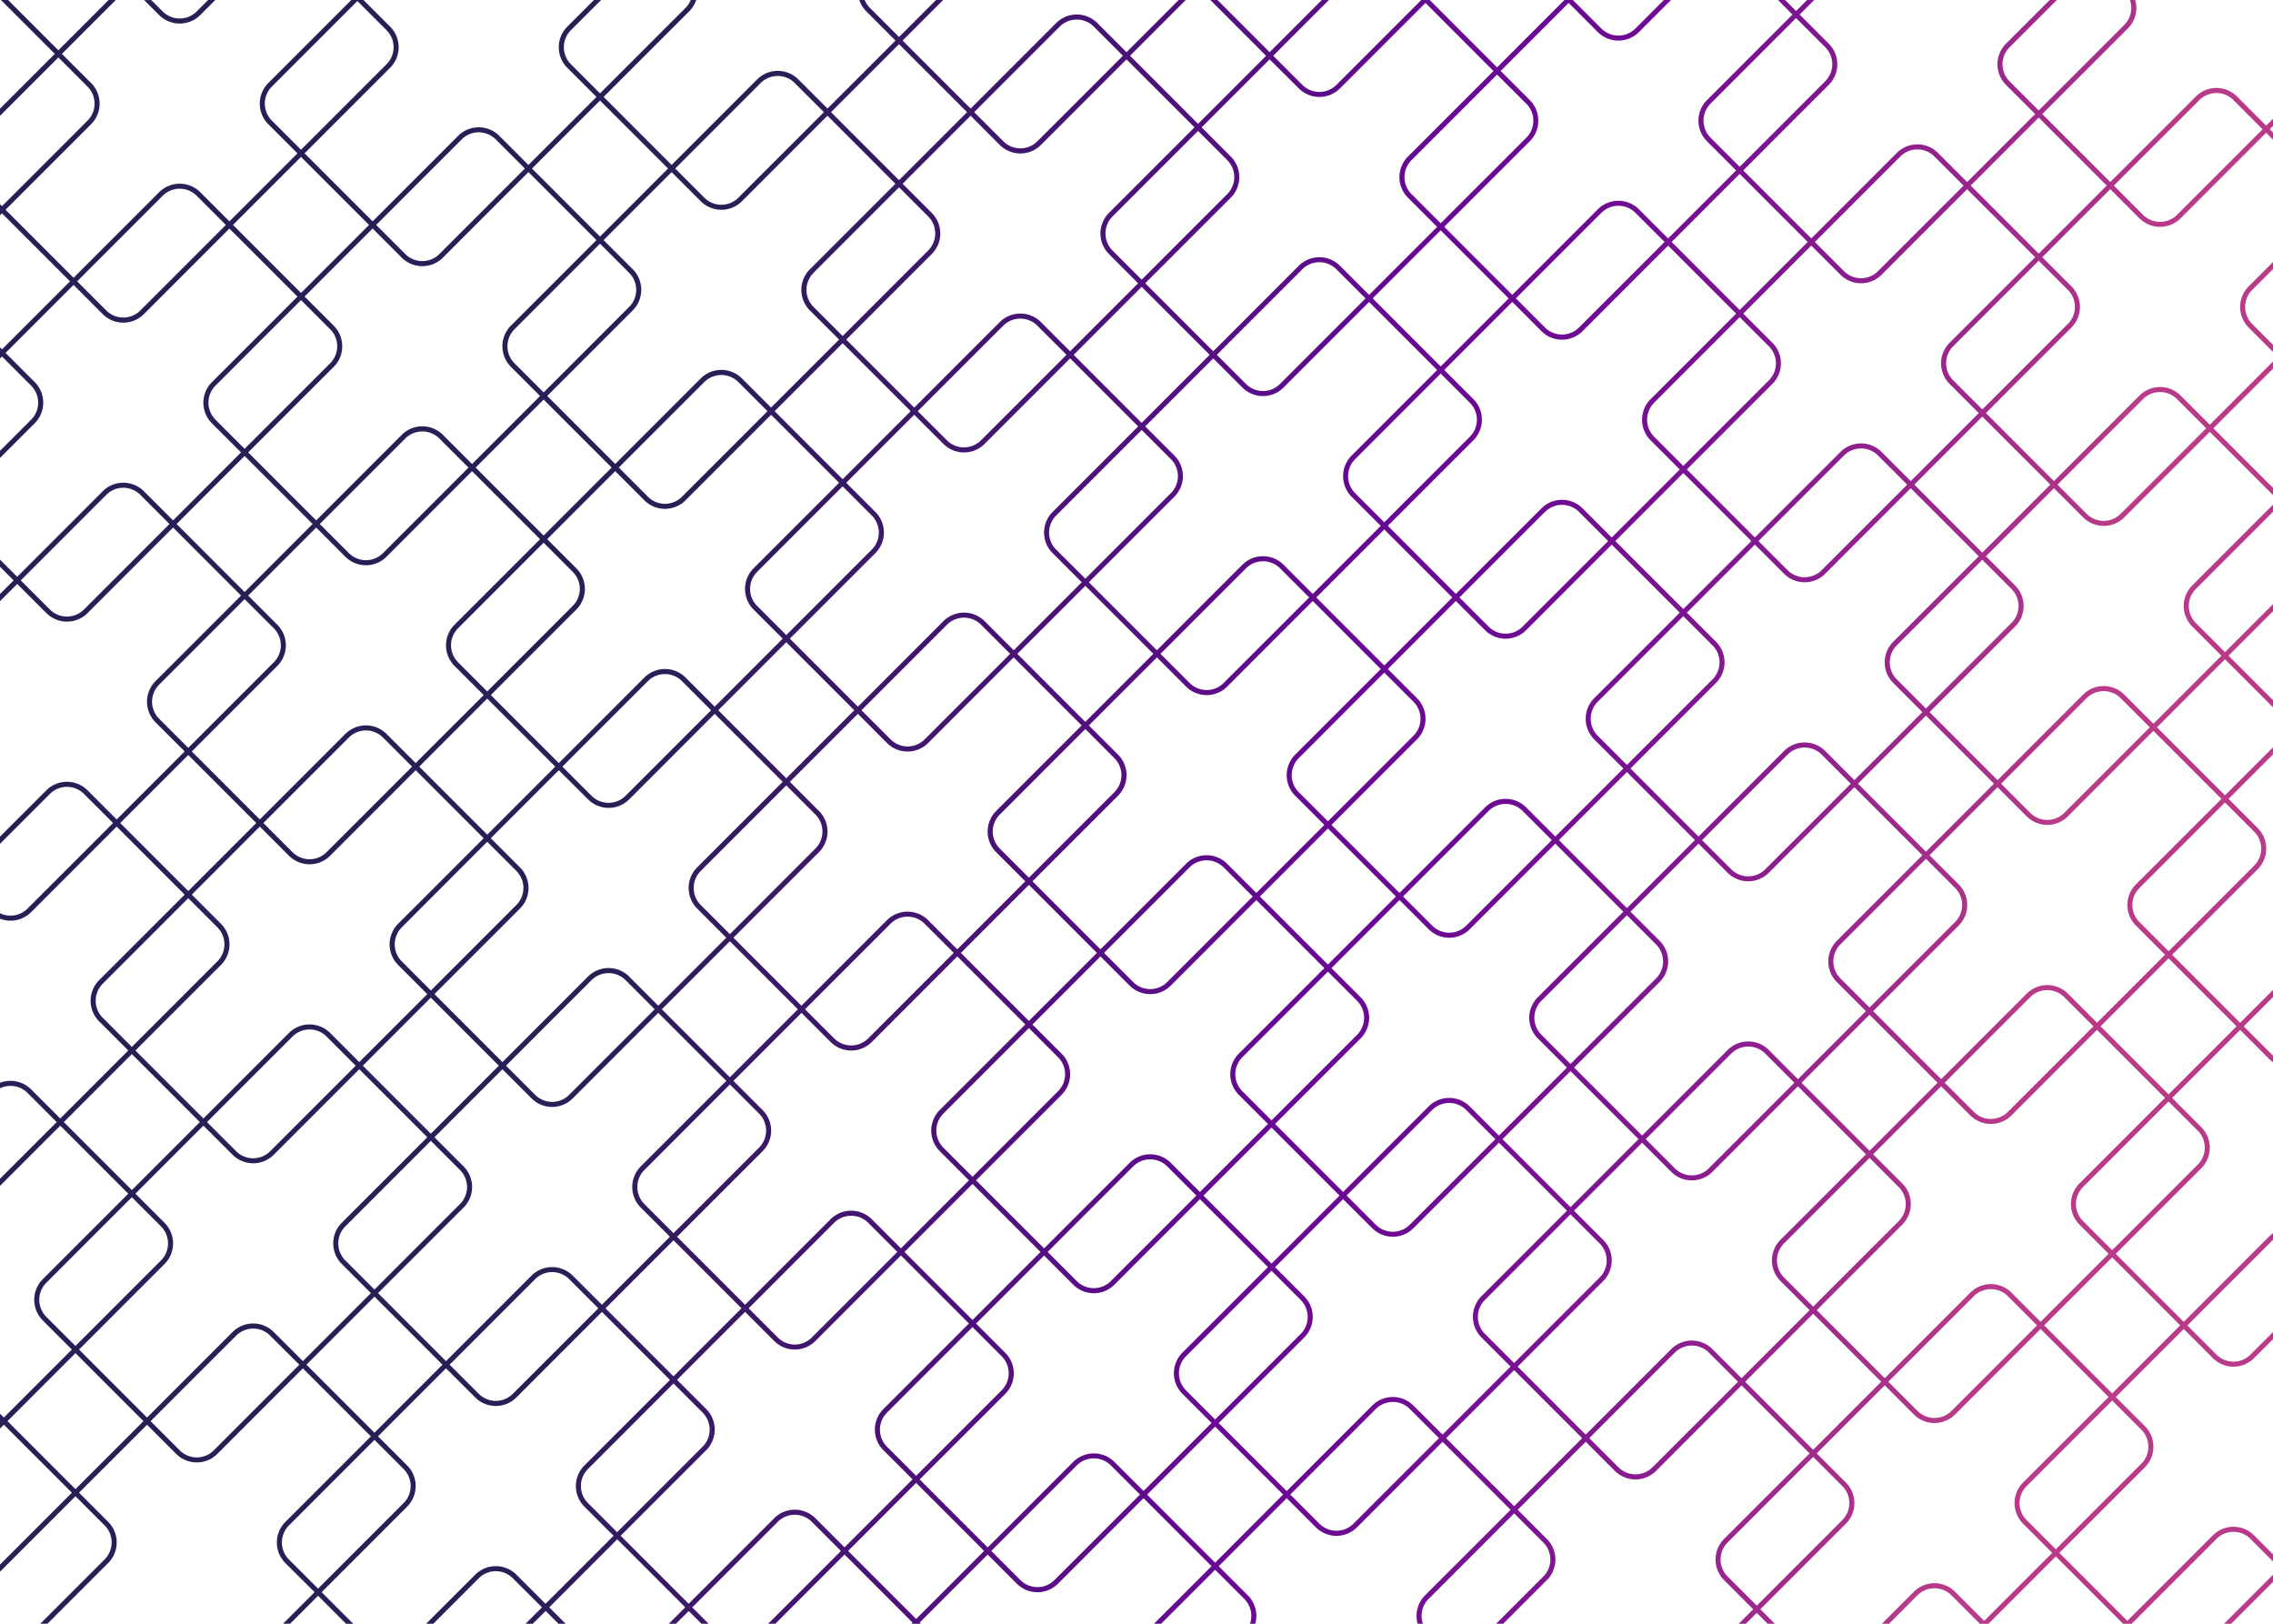 <svg xmlns="http://www.w3.org/2000/svg" xmlns:xlink="http://www.w3.org/1999/xlink" viewBox="0 0 1799 1285"><defs><style>.cls-1{fill:url(#linear-gradient);}</style><linearGradient id="linear-gradient" x1="-83.18" y1="476.02" x2="1875.32" y2="821.36" gradientUnits="userSpaceOnUse"><stop offset="0.3" stop-color="#281f56"/><stop offset="0.58" stop-color="#690894"/><stop offset="0.64" stop-color="#6e0b93"/><stop offset="0.7" stop-color="#7b1491"/><stop offset="0.77" stop-color="#92228e"/><stop offset="0.85" stop-color="#b13689"/><stop offset="0.86" stop-color="#b83a88"/></linearGradient></defs><title>Login_Pattern_XL</title><g id="Layer_5" data-name="Layer 5"><path class="cls-1" d="M1782.53,229.45a19.07,19.07,0,0,0,0,26.92l17,17V279l-19.79-19.79a23.06,23.06,0,0,1,0-32.58l19.79-19.8v5.66Zm17,1016.25-39.3,39.3h5.65l33.65-33.65ZM142.23,18.62a23,23,0,0,0,16.29-6.74L170.4,0h-5.66l-9.05,9.05a19.06,19.06,0,0,1-26.92,0l-9.05-9h-5.66l11.88,11.88A23,23,0,0,0,142.23,18.62ZM59.73,1184.13-.5,1244.36v-5.66l57.4-57.4L3.07,1127.48l-3.57,3.57v-5.66l.74-.74-.74-.74v-5.66l3.57,3.57L56.9,1068l-23.07-23.07a23.07,23.07,0,0,1,0-32.59l67.7-67.69L47.7,890.82-.5,939v-5.66L44.87,888,21.8,864.92a19.06,19.06,0,0,0-22.3-3.4v-4.4a23.07,23.07,0,0,1,25.13,5L47.7,885.16l53.83-53.82L78.46,808.27a23.08,23.08,0,0,1,0-32.59L146.16,708,92.33,654.16l-67.7,67.7a23.08,23.08,0,0,1-25.13,5v-4.4A19.06,19.06,0,0,0,21.8,719l67.7-67.7L66.43,628.26a19.06,19.06,0,0,0-26.92,0l-40,40v-5.66l37.18-37.18a23.07,23.07,0,0,1,32.58,0L92.33,648.5l53.83-53.82-23.07-23.07a23.07,23.07,0,0,1,0-32.59l67.7-67.69L137,417.5l-67.7,67.7a23.06,23.06,0,0,1-32.58,0L13.61,462.13-.5,476.24v-5.66L10.78,459.3-.5,448v-5.66l14.11,14.11,67.7-67.7a23.07,23.07,0,0,1,32.58,0L137,411.84,190.79,358,167.72,335a23.06,23.06,0,0,1,0-32.58l67.7-67.7-53.83-53.83-67.7,67.7a23.06,23.06,0,0,1-32.58,0L58.24,225.47,4.41,279.29l23.07,23.08a23.06,23.06,0,0,1,0,32.58l-28,28v-5.66l25.15-25.15a19.06,19.06,0,0,0,0-26.93L1.58,282.12-.5,284.21v-9.83l2.08,2.09,53.83-53.83L1.58,168.81-.5,170.9v-9.83l2.08,2.09,67.7-67.7a19.05,19.05,0,0,0,0-26.93L46.21,45.46-.5,92.18V86.52L43.39,42.63.75,0H6.41l39.8,39.81L86,0h5.66L49,42.63,72.11,65.7a23.08,23.08,0,0,1,0,32.59L4.41,166l53.83,53.82,67.7-67.7a23.07,23.07,0,0,1,32.58,0l23.07,23.07,53.83-53.82L212.35,98.29a23.06,23.06,0,0,1,0-32.59L278.05,0h9.64l21.08,21.08a23.06,23.06,0,0,1,0,32.58l-67.7,67.7,53.83,53.82,67.7-67.7a23.07,23.07,0,0,1,32.58,0l23.07,23.07,53.83-53.82L449,53.66a23.06,23.06,0,0,1,0-32.58L470.08,0h5.66L451.83,23.9a19.08,19.08,0,0,0,0,26.93L474.9,73.9,542.6,6.2A18.76,18.76,0,0,0,546.73,0H551a23,23,0,0,1-5.55,9l-67.7,67.7,53.83,53.82,67.7-67.7a23.08,23.08,0,0,1,32.58,0l23.07,23.07L708.74,32.1,685.67,9a22.88,22.88,0,0,1-5.56-9h4.24a19.11,19.11,0,0,0,4.14,6.2l23.07,23.07L740.83,0h5.66l-32.1,32.1,53.83,53.82,67.7-67.7a23.07,23.07,0,0,1,32.58,0l23.07,23.07L932.86,0h5.66L894.4,44.12,948.22,98l53.83-53.83L957.93,0h5.65l41.3,41.29L1046.17,0h5.66l-44.12,44.12,23.07,23.07a19.05,19.05,0,0,0,26.92,0L1124.89,0h6.67l53.32,53.32L1238.2,0h6.67l22.57,22.56a19,19,0,0,0,26.92,0L1316.92,0h5.66l-25.39,25.39a23.06,23.06,0,0,1-32.58,0L1241.54,2.32l-53.83,53.83,23.07,23.07a23.06,23.06,0,0,1,0,32.58l-67.7,67.7,53.83,53.83,67.7-67.7a23.06,23.06,0,0,1,32.58,0l23.07,23.07,53.83-53.83L1351,111.8a23.06,23.06,0,0,1,0-32.58l67.69-67.7L1407.2,0h5.65l8.69,8.69L1430.23,0h5.66l-11.52,11.52,23.07,23.07a23.07,23.07,0,0,1,0,32.58l-67.7,67.7,53.83,53.83,67.7-67.7a23.06,23.06,0,0,1,32.58,0l23.07,23.07,53.83-53.83-23.07-23.07a23,23,0,0,1,0-32.58L1622.26,0h5.66L1590.5,37.42a19.06,19.06,0,0,0,0,26.92l23.07,23.07,67.7-67.7A19,19,0,0,0,1685.77,0h4.2a23.23,23.23,0,0,1,.87,6.25,22.85,22.85,0,0,1-6.74,16.29l-67.7,67.7,53.83,53.83,67.7-67.7a23,23,0,0,1,32.58,0l23.07,23.07,5.92-5.93v5.66l-3.09,3.09,3.09,3.1V111l-5.92-5.92-67.7,67.7a23.06,23.06,0,0,1-32.58,0l-23.07-23.07-53.83,53.83,23.07,23.07a23.07,23.07,0,0,1,0,32.58l-67.7,67.7,53.83,53.83,67.7-67.7a23.06,23.06,0,0,1,32.58,0L1749,336.1l50.55-50.55v5.65l-47.72,47.73,47.72,47.72v5.65L1749,341.75l-67.7,67.7a23.06,23.06,0,0,1-32.58,0l-23.07-23.07-53.83,53.83,23.07,23.07a23.07,23.07,0,0,1,0,32.58l-67.7,67.7L1581,617.39l67.7-67.7a23,23,0,0,1,32.58,0l23.07,23.07,53.83-53.83-23.07-23.07a23,23,0,0,1,0-32.58l64.42-64.43v5.66l-61.6,61.6a19.06,19.06,0,0,0,0,26.92L1761,516.1l38.53-38.52v5.65l-35.7,35.7,35.7,35.7v5.65L1761,521.76l-53.82,53.82L1761,629.41l38.53-38.52v5.65l-35.7,35.7,23.07,23.07a23.07,23.07,0,0,1,0,32.58l-67.7,67.7L1773,809.42l26.5-26.5v5.65l-23.67,23.67,23.07,23.07c.19.2.4.37.6.55V841a23,23,0,0,1-3.43-2.83L1773,815.07l-53.83,53.83L1742.24,892a23.06,23.06,0,0,1,0,32.58l-67.7,67.7,53.83,53.83,67.7-67.7a22.42,22.42,0,0,1,3.43-2.83v5.11c-.2.18-.41.35-.6.54l-67.7,67.7,23.07,23.07a19,19,0,0,0,26.92,0l18.31-18.3v5.65L1784,1074.8a23.06,23.06,0,0,1-32.58,0l-23.07-23.07-53.83,53.83,23.07,23.07a23,23,0,0,1,0,32.58l-67.7,67.7,53.83,53.83,67.7-67.7a23,23,0,0,1,32.58,0l15.48,15.48v5.65l-18.31-18.3a19,19,0,0,0-26.92,0L1687.13,1285h-6.78l-53.26-53.26L1573.82,1285H1567l-22.51-22.51a19.07,19.07,0,0,0-26.92,0L1495.1,1285h-5.65l25.33-25.33a23,23,0,0,1,32.58,0l23.07,23.07,53.83-53.83-23.07-23.07a23.06,23.06,0,0,1,0-32.58l67.7-67.7-53.83-53.83-67.7,67.7a23.06,23.06,0,0,1-32.58,0l-23.07-23.07-53.83,53.83,23.07,23.07a23.06,23.06,0,0,1,0,32.58l-67.7,67.7,11.47,11.46h-5.66l-8.63-8.63-8.64,8.63h-5.65l11.46-11.46-23.07-23.07a23.07,23.07,0,0,1,0-32.58l67.7-67.7-53.83-53.83-67.7,67.7a23.06,23.06,0,0,1-32.58,0L1255.05,1141l-53.83,53.83,23.07,23.07a23,23,0,0,1,0,32.58L1189.76,1285h-5.65l37.36-37.36a19.06,19.06,0,0,0,0-26.92l-23.07-23.07-67.7,67.7a18.92,18.92,0,0,0-4.51,19.65H1122a23.24,23.24,0,0,1-.86-6.19,22.85,22.85,0,0,1,6.74-16.29l67.7-67.7L1141.74,1141l-67.7,67.7a23.06,23.06,0,0,1-32.58,0l-23.07-23.07-53.83,53.83,23.07,23.07A23,23,0,0,1,993.5,1285h-4.18a19.05,19.05,0,0,0-4.51-19.65l-23.07-23.07L919,1285h-5.65l45.55-45.55-53.83-53.83-67.7,67.7a23.06,23.06,0,0,1-32.58,0l-23.07-23.07-53.83,53.83.93.92h-7.51l.93-.92-53.83-53.83L613.67,1285H608l57.57-57.58-23.07-23.07a19,19,0,0,0-26.92,0l-67.7,67.7,13,13h-5.66l-10.12-10.12L535,1285h-5.66l13-13-53.82-53.83-53.83,53.83,13,13h-5.66l-10.12-10.12L421.64,1285H416l12.95-13L405.86,1249a19,19,0,0,0-26.92,0l-36,36h-5.66l38.85-38.85a23.07,23.07,0,0,1,32.58,0l23.07,23.07,53.83-53.82-23.07-23.07a23.08,23.08,0,0,1,0-32.59l67.7-67.69-53.83-53.83-67.7,67.7a23.06,23.06,0,0,1-32.58,0L353,1082.85l-53.83,53.83,23.07,23.06a23.06,23.06,0,0,1,0,32.59L254.59,1260l25,25H273.9l-22.14-22.15L229.61,1285H224l25-25L225.86,1237a23.07,23.07,0,0,1,0-32.59l67.7-67.69-53.83-53.83-67.7,67.7a23.06,23.06,0,0,1-32.58,0l-23.07-23.07L62.55,1181.3l23.07,23.07a23.07,23.07,0,0,1,0,32.59l-48,48H31.92l50.88-50.87a19.08,19.08,0,0,0,0-26.93Zm1568.7-800.58,23.07,23.07a19,19,0,0,0,26.92,0l67.7-67.69-23.07-23.07a19,19,0,0,0-26.92,0Zm44.63-236.66L1696.13,170a19,19,0,0,0,26.92,0l67.7-67.7L1767.68,79.2a19,19,0,0,0-26.92,0ZM178.76,178l-23.07-23.07a19,19,0,0,0-26.92,0l-67.7,67.7,23.07,23.07a19,19,0,0,0,26.92,0ZM134.13,414.67,111.06,391.6a19,19,0,0,0-26.92,0l-67.7,67.7,23.07,23.07a19.06,19.06,0,0,0,26.92,0ZM236.9,1080,213.83,1057a19,19,0,0,0-26.92,0l-67.7,67.7,23.07,23.07a19,19,0,0,0,26.92,0Zm2.83-2.83,53.83-53.82-23.07-23.07a23.08,23.08,0,0,1,0-32.59L338.19,900l-53.83-53.83-67.7,67.7a23.08,23.08,0,0,1-32.58,0L161,890.82l-53.83,53.83,23.07,23.06a23.07,23.07,0,0,1,0,32.59L62.55,1068l53.83,53.82,67.7-67.7a23.06,23.06,0,0,1,32.58,0ZM250.27,417.5l-53.83,53.83,23.07,23.07a23.07,23.07,0,0,1,0,32.58l-67.7,67.7,53.83,53.82,67.7-67.7a23.07,23.07,0,0,1,32.58,0L329,603.87l53.83-53.82L359.75,527a23.07,23.07,0,0,1,0-32.58l67.7-67.7-53.83-53.83-67.7,67.7a23.06,23.06,0,0,1-32.58,0Zm25.9,20.24a19,19,0,0,0,26.92,0l67.7-67.7L347.72,347a19.07,19.07,0,0,0-26.92,0l-67.7,67.7Zm154.1-121.53L376.45,370l53.82,53.83L484.1,370Zm0-5.65,67.7-67.7a19.05,19.05,0,0,0,0-26.93L474.9,192.86l-67.7,67.7a19.08,19.08,0,0,0,0,26.93Zm56.66,62.31L433.1,426.7l23.07,23.07a23.07,23.07,0,0,1,0,32.58l-67.7,67.7,53.83,53.82,67.7-67.7a23.08,23.08,0,0,1,32.58,0l23.07,23.07,53.83-53.82-23.07-23.07a23.06,23.06,0,0,1,0-32.58l67.7-67.7-53.83-53.83-67.7,67.7a23.06,23.06,0,0,1-32.58,0Zm25.9,20.24a19,19,0,0,0,26.92,0l67.7-67.7-23.07-23.07a19.07,19.07,0,0,0-26.92,0L489.76,370Zm154.1-121.52-53.82,53.82,53.82,53.83,53.83-53.83Zm0-5.66,67.7-67.7a19.05,19.05,0,0,0,0-26.93l-23.07-23.07-67.7,67.7a19.07,19.07,0,0,0,0,26.93Zm56.66,62.31-53.83,53.83,23.07,23.07a23.07,23.07,0,0,1,0,32.58l-67.7,67.7L679,559.24l67.7-67.7a23.07,23.07,0,0,1,32.58,0l23.07,23.07,53.83-53.82-23.07-23.07a23,23,0,0,1,0-32.58l67.7-67.7-53.83-53.83-67.7,67.7a23.06,23.06,0,0,1-32.58,0Zm25.9,20.24a19.05,19.05,0,0,0,26.92,0l67.7-67.7L821,257.71a19.07,19.07,0,0,0-26.92,0l-67.7,67.7Zm210.76-64.87-53.83,53.83,23.07,23.07a23.06,23.06,0,0,1,0,32.58l-67.7,67.7,53.83,53.82,67.7-67.7a23.08,23.08,0,0,1,32.58,0L1039,470l53.83-53.83-23.07-23.07a23.06,23.06,0,0,1,0-32.58l67.7-67.7L1083.6,239l-67.7,67.7a23.06,23.06,0,0,1-32.58,0Zm25.9,20.24a19,19,0,0,0,26.92,0l67.7-67.7-23.07-23.07a19.07,19.07,0,0,0-26.92,0l-67.7,67.7Zm166.13,171.79-53.83,53.83,23.07,23.07a23.06,23.06,0,0,1,0,32.58l-67.7,67.7,53.83,53.82,67.7-67.69a23,23,0,0,1,32.58,0L1231,662l53.83-53.82-23.07-23.07a23.06,23.06,0,0,1,0-32.58l67.7-67.7L1275.63,431l-67.7,67.7a23.06,23.06,0,0,1-32.58,0Zm25.9,20.24a19,19,0,0,0,26.92,0l67.7-67.7-23.07-23.07a19.06,19.06,0,0,0-26.92,0l-67.7,67.7Zm154.1-121.52-53.82,53.82L1332.28,482l53.83-53.83Zm0-5.66L1400,301a19,19,0,0,0,0-26.92L1376.91,251l-67.7,67.7a19.07,19.07,0,0,0,0,26.92ZM1388.94,431l-53.83,53.83,23.07,23.07a23.07,23.07,0,0,1,0,32.58l-67.7,67.7L1344.31,662l67.7-67.69a23.06,23.06,0,0,1,32.58,0l23.07,23.07,53.83-53.83-23.07-23.07a23.06,23.06,0,0,1,0-32.58l67.7-67.7-53.83-53.83-67.7,67.7a23.06,23.06,0,0,1-32.58,0Zm25.9,20.24a19.05,19.05,0,0,0,26.92,0l67.7-67.7-23.07-23.07a19.07,19.07,0,0,0-26.92,0l-67.7,67.7Zm64.85,459.45,53.82-53.83-53.83-53.82-53.82,53.82Zm0,5.66-67.7,67.7a19,19,0,0,0,0,26.92l23.07,23.07,67.7-67.7a19.06,19.06,0,0,0,0-26.92Zm0-119,67.7-67.7a19,19,0,0,0,0-26.92l-23.07-23.07-67.7,67.7a19.06,19.06,0,0,0,0,26.92Zm41.81-120.52L1467.66,623l-67.7,67.7a23.06,23.06,0,0,1-32.58,0l-23.07-23.07-53.83,53.83,23.07,23.07a23.07,23.07,0,0,1,0,32.58l-67.7,67.7,53.83,53.83,67.7-67.7a23,23,0,0,1,32.58,0L1423,854.05l53.83-53.83-23.07-23.07a23.07,23.07,0,0,1,0-32.58ZM1397.13,833.8a19.06,19.06,0,0,0-26.92,0l-67.7,67.7,23.07,23.07a19,19,0,0,0,26.92,0l67.7-67.7ZM1243,955.33l53.82-53.83L1243,847.68,1189.2,901.5Zm0,5.66-67.7,67.7a19,19,0,0,0,0,26.92l23.07,23.07,67.7-67.7a19.07,19.07,0,0,0,0-26.92Zm-56.66-62.31,53.83-53.83-23.07-23.07a23.06,23.06,0,0,1,0-32.58l67.7-67.7L1231,667.67l-67.7,67.7a23.06,23.06,0,0,1-32.58,0l-23.07-23.07-53.83,53.83,23.07,23.07a23,23,0,0,1,0,32.58l-67.7,67.7L1063,943.3l67.7-67.69a23.06,23.06,0,0,1,32.58,0Zm-25.9-20.25a19.07,19.07,0,0,0-26.92,0l-67.7,67.7,23.07,23.07a19,19,0,0,0,26.92,0l67.7-67.7ZM1006.37,1000l53.82-53.83-53.82-53.82-53.83,53.82Zm0,5.66-67.7,67.69a19.06,19.06,0,0,0,0,26.93l23.07,23.07,67.7-67.7a19.06,19.06,0,0,0,0-26.92ZM949.71,943.3l53.83-53.82-23.07-23.07a23.06,23.06,0,0,1,0-32.58l67.7-67.7L994.34,712.3,926.64,780a23.06,23.06,0,0,1-32.58,0L871,756.93l-53.83,53.83,23.07,23.07a23.06,23.06,0,0,1,0,32.58l-67.7,67.7,53.83,53.82,67.7-67.7a23.07,23.07,0,0,1,32.58,0Zm-25.9-20.24a19.07,19.07,0,0,0-26.92,0l-67.7,67.7,23.07,23.07a19,19,0,0,0,26.92,0l67.7-67.7Zm-154.1,121.53,53.82-53.83-53.82-53.82-53.83,53.82Zm0,5.65-67.7,67.7a19.06,19.06,0,0,0,0,26.93l23.07,23.07,67.7-67.7a19.07,19.07,0,0,0,0-26.93Zm-56.66-62.31,53.83-53.82L743.81,911a23,23,0,0,1,0-32.58l67.7-67.7-53.83-53.83L690,824.63a23.06,23.06,0,0,1-32.58,0l-23.07-23.07L580.5,855.39l23.07,23.07a23,23,0,0,1,0,32.58l-67.7,67.7,53.83,53.82,67.7-67.7a23.07,23.07,0,0,1,32.58,0Zm-25.9-20.24a19.06,19.06,0,0,0-26.92,0l-67.7,67.7,23.07,23.07a19,19,0,0,0,26.92,0l67.7-67.7ZM521,795.9l53.83-53.82L551.78,719a23.07,23.07,0,0,1,0-32.58l67.7-67.7L565.65,564.9,498,632.6a23.06,23.06,0,0,1-32.58,0L442.3,609.53l-53.83,53.83,23.07,23.07a23,23,0,0,1,0,32.58l-67.7,67.7,53.83,53.82,67.7-67.7a23.08,23.08,0,0,1,32.58,0Zm-25.9-20.24a19.07,19.07,0,0,0-26.92,0l-67.7,67.7,23.07,23.07a19,19,0,0,0,26.92,0l67.7-67.7ZM341,897.19l53.82-53.83L341,789.53l-53.83,53.83Zm0,5.65-67.7,67.7a19.05,19.05,0,0,0,0,26.93l23.07,23.07,67.7-67.7a19.08,19.08,0,0,0,0-26.93Zm44.62-350L331.82,606.7l53.83,53.83,53.82-53.83Zm0-5.65,67.7-67.7a19.05,19.05,0,0,0,0-26.93l-23.07-23.07-67.7,67.7a19.07,19.07,0,0,0,0,26.93Zm0,119L318,733.88a19.06,19.06,0,0,0,0,26.93L341,783.88l67.69-67.7a19.05,19.05,0,0,0,0-26.93Zm82.55-36.41a19.06,19.06,0,0,0,26.92,0l67.7-67.7L539.75,539a19.07,19.07,0,0,0-26.92,0l-67.7,67.7ZM622.3,508.24l-53.82,53.83L622.3,615.9l53.83-53.83Zm0-5.65,67.7-67.7A19.05,19.05,0,0,0,690,408L666.93,384.9l-67.7,67.69a19.08,19.08,0,0,0,0,26.93ZM679,564.9l-53.83,53.83L648.2,641.8a23.06,23.06,0,0,1,0,32.58l-67.7,67.7,53.83,53.82L702,728.2a23.07,23.07,0,0,1,32.58,0l23.07,23.07,53.83-53.82-23.07-23.07a23.06,23.06,0,0,1,0-32.58l67.7-67.7-53.83-53.83L734.61,588A23.06,23.06,0,0,1,702,588Zm25.9,20.24a19,19,0,0,0,26.92,0l67.7-67.7-23.07-23.07a19.07,19.07,0,0,0-26.92,0l-67.7,67.7ZM859,463.62l-53.82,53.82L859,571.27l53.83-53.83Zm0-5.66,67.7-67.7a19,19,0,0,0,0-26.92l-23.07-23.07L835.89,408a19.07,19.07,0,0,0,0,26.93Zm56.66,62.31L861.79,574.1l23.07,23.07a23,23,0,0,1,0,32.58l-67.7,67.7L871,751.27l67.7-67.69a23,23,0,0,1,32.58,0l23.07,23.06,53.83-53.82-23.07-23.07a23.06,23.06,0,0,1,0-32.58l67.7-67.7L1039,475.64l-67.7,67.7a23.06,23.06,0,0,1-32.58,0Zm25.9,20.24a19.05,19.05,0,0,0,26.92,0l67.7-67.7-23.07-23.07a19.07,19.07,0,0,0-26.92,0l-67.7,67.7ZM1051,763.3l53.82-53.83L1051,655.65l-53.83,53.82Zm0,5.66-67.7,67.7a19,19,0,0,0,0,26.92l23.07,23.07,67.7-67.7a19.06,19.06,0,0,0,0-26.92Zm0-119,67.69-67.7a19,19,0,0,0,0-26.92l-23.07-23.07L1027.93,600a19.06,19.06,0,0,0,0,26.93ZM968.44,686.4a19.07,19.07,0,0,0-26.92,0l-67.7,67.7,23.07,23.07a19,19,0,0,0,26.92,0l67.7-67.7ZM814.33,807.93l53.83-53.83-53.82-53.82L760.51,754.1Zm0,5.66-67.69,67.69a19.05,19.05,0,0,0,0,26.93l23.07,23.07,67.69-67.7a19,19,0,0,0,0-26.92Zm0-119L882,626.92A19.05,19.05,0,0,0,882,600L859,576.93l-67.69,67.69a19.06,19.06,0,0,0,0,26.93ZM731.78,731a19.07,19.07,0,0,0-26.92,0l-67.7,67.7,23.07,23.07a19.06,19.06,0,0,0,26.92,0l67.7-67.7Zm-86.41-59.48a19.06,19.06,0,0,0,0-26.93L622.3,621.55l-67.69,67.7a19.05,19.05,0,0,0,0,26.93l23.07,23.07ZM523.85,798.73l53.83,53.83,53.82-53.83L577.68,744.9Zm53.83,59.48L510,925.91a19.06,19.06,0,0,0,0,26.93l23.07,23.07,67.7-67.7a19.07,19.07,0,0,0,0-26.93Zm555.87-125.67a19,19,0,0,0,26.92,0l67.7-67.7-23.07-23.07a19.07,19.07,0,0,0-26.92,0l-67.7,67.7ZM1287.65,611l-53.82,53.82,53.82,53.83,53.83-53.83Zm0-5.66,67.7-67.7a19,19,0,0,0,0-26.92l-23.07-23.07-67.7,67.7a19.07,19.07,0,0,0,0,26.92Zm0,119L1220,792a19,19,0,0,0,0,26.92L1243,842l67.69-67.7a19,19,0,0,0,0-26.92Zm82.56-36.42a19,19,0,0,0,26.92,0l67.7-67.7-23.07-23.07a19.07,19.07,0,0,0-26.92,0l-67.7,67.7Zm-220.76-215.1L1095.62,419l-53.82,53.82,53.82,53.83Zm-53.83-59.48,67.7-67.7a19,19,0,0,0,0-26.92l-23.07-23.07-67.7,67.7a19.07,19.07,0,0,0,0,26.92ZM957.42,280.78,903.59,227l-53.82,53.82,53.82,53.83ZM303.09,583.63a19.06,19.06,0,0,0-26.92,0l-67.7,67.7,23.07,23.07a19,19,0,0,0,26.92,0l67.7-67.7Zm-97.45,70.53L151.81,708l23.07,23.07a23,23,0,0,1,0,32.58l-67.7,67.7L161,885.16l67.7-67.7a23.06,23.06,0,0,1,32.58,0l23.07,23.07,53.83-53.82-23.07-23.07a23.06,23.06,0,0,1,0-32.58l67.7-67.7L329,609.53l-67.7,67.7a23.06,23.06,0,0,1-32.58,0Zm52.82,166.13a19,19,0,0,0-26.92,0L163.84,888l23.07,23.07a19.06,19.06,0,0,0,26.92,0l67.7-67.7Zm37.93,319.21-67.7,67.7a19.06,19.06,0,0,0,0,26.93l23.07,23.07,67.7-67.7a19.07,19.07,0,0,0,0-26.93ZM350.21,1080l-53.82-53.83L242.56,1080l53.83,53.83Zm123.35-44.63-23.07-23.07a19,19,0,0,0-26.92,0l-67.7,67.7,23.07,23.07a19.06,19.06,0,0,0,26.92,0Zm2.83-2.83,53.83-53.82-23.07-23.07a23.06,23.06,0,0,1,0-32.58l67.7-67.7L521,801.56l-67.7,67.7a23.06,23.06,0,0,1-32.58,0l-23.07-23.07L343.84,900l23.07,23.07a23.06,23.06,0,0,1,0,32.58l-67.7,67.7L353,1077.19l67.7-67.7a23.07,23.07,0,0,1,32.58,0Zm56.66,56.66,53.82-53.83-53.82-53.83-53.83,53.83Zm-44.63,123.35,67.7-67.7a19.08,19.08,0,0,0,0-26.93l-23.07-23.07-67.7,67.7a19.05,19.05,0,0,0,0,26.93Zm180,12,53.83-53.82-23.07-23.07a23.06,23.06,0,0,1,0-32.58l67.7-67.7-53.83-53.83-67.7,67.7a23.06,23.06,0,0,1-32.58,0l-23.07-23.07-53.83,53.83,23.07,23.07a23.06,23.06,0,0,1,0,32.58l-67.7,67.7,53.83,53.82,67.7-67.7a23.07,23.07,0,0,1,32.58,0Zm110.48,2.83-53.82-53.82-53.83,53.82,53.83,53.83Zm123.35-44.63-23.07-23.07a19.07,19.07,0,0,0-26.92,0l-67.7,67.7,23.07,23.07a19.06,19.06,0,0,0,26.92,0Zm2.83-2.83,53.83-53.82-23.07-23.07a23.06,23.06,0,0,1,0-32.58l67.7-67.7L949.71,949l-67.7,67.7a23.06,23.06,0,0,1-32.58,0l-23.07-23.07-53.83,53.83,23.07,23.07a23,23,0,0,1,0,32.58l-67.7,67.7,53.83,53.82,67.7-67.7a23.08,23.08,0,0,1,32.58,0Zm110.48,2.83L961.74,1129l-53.83,53.82,53.83,53.83Zm123.35-44.63-23.07-23.07a19.06,19.06,0,0,0-26.92,0l-67.7,67.7,23.07,23.07a19,19,0,0,0,26.92,0Zm2.83-2.83,53.83-53.82-23.07-23.07a23.07,23.07,0,0,1,0-32.58l67.7-67.7-53.83-53.83-67.7,67.7a23.06,23.06,0,0,1-32.58,0L1063,949l-53.83,53.83,23.07,23.07a23,23,0,0,1,0,32.58l-67.7,67.7,53.83,53.82,67.7-67.7a23.07,23.07,0,0,1,32.58,0Zm110.48,2.83-53.82-53.82-53.83,53.82L1198.4,1192Zm123.35-44.63-23.07-23.07a19.07,19.07,0,0,0-26.92,0l-67.7,67.7,23.07,23.07a19.05,19.05,0,0,0,26.92,0Zm2.83-2.82,53.83-53.83-23.07-23.07a23.06,23.06,0,0,1,0-32.58l67.7-67.7L1423,859.7l-67.7,67.7a23.06,23.06,0,0,1-32.58,0l-23.07-23.07-53.83,53.83,23.07,23.07a23.06,23.06,0,0,1,0,32.58l-67.7,67.7,53.83,53.83,67.7-67.7a23.06,23.06,0,0,1,32.58,0Zm56.66,62.31-67.7,67.7a19,19,0,0,0,0,26.92l23.07,23.07,67.7-67.7a19.07,19.07,0,0,0,0-26.92Zm53.82-59.49-53.82-53.82-53.83,53.82,53.83,53.83Zm123.35-44.63-23.07-23.07a19.06,19.06,0,0,0-26.92,0l-67.7,67.7,23.07,23.07a19,19,0,0,0,26.92,0Zm2.83-2.82,53.83-53.83-23.07-23.07a23.07,23.07,0,0,1,0-32.58l67.7-67.7-53.83-53.83-67.7,67.7a23.06,23.06,0,0,1-32.58,0l-23.07-23.07-53.83,53.83,23.07,23.07a23,23,0,0,1,0,32.58l-67.7,67.7,53.83,53.83,67.7-67.7a23,23,0,0,1,32.58,0Zm-52.82-166.14a19,19,0,0,0,26.92,0l67.7-67.7-23.07-23.07a19.07,19.07,0,0,0-26.92,0l-67.7,67.7Zm109.48,228.45-67.7,67.7a19,19,0,0,0,0,26.92l23.07,23.07,67.7-67.7a19.06,19.06,0,0,0,0-26.92Zm0-113.31-53.83,53.82,53.83,53.83,53.82-53.83Zm44.62-123.35-67.69,67.7a19,19,0,0,0,0,26.92l23.07,23.07,67.69-67.7a19,19,0,0,0,0-26.92Zm0-113.31-53.83,53.82,53.82,53.83,53.83-53.83ZM1761,635.07l-67.69,67.7a19,19,0,0,0,0,26.92l23.07,23.07,67.69-67.7a19,19,0,0,0,0-26.92ZM1583.8,620.21l23.07,23.07a19,19,0,0,0,26.92,0l67.7-67.7-23.07-23.07a19.06,19.06,0,0,0-26.92,0ZM1581,623l-53.83,53.83,23.07,23.07a23.06,23.06,0,0,1,0,32.58l-67.7,67.7,53.83,53.83,67.7-67.7a23.06,23.06,0,0,1,32.58,0l23.07,23.07,53.83-53.83-23.07-23.07a23.06,23.06,0,0,1,0-32.58l67.7-67.7-53.83-53.83-67.7,67.7a23.06,23.06,0,0,1-32.58,0Zm-56.66-56.65-53.82,53.82L1524.31,674l53.83-53.83ZM1568.94,443l-67.7,67.7a19.07,19.07,0,0,0,0,26.92l23.07,23.07L1592,493a19,19,0,0,0,0-26.92Zm0-113.31-53.82,53.82,53.82,53.83,53.83-53.83Zm44.63-123.35-67.7,67.7a19.06,19.06,0,0,0,0,26.92l23.07,23.07,67.7-67.7a19,19,0,0,0,0-26.92Zm-53.82-59.49,53.82,53.83,53.83-53.83-53.83-53.82ZM1436.4,191.52l23.07,23.07a19,19,0,0,0,26.92,0l67.7-67.7L1531,123.83a19,19,0,0,0-26.92,0Zm-2.83,2.83-53.83,53.83,23.07,23.07a23.06,23.06,0,0,1,0,32.58l-67.7,67.7,53.83,53.83,67.7-67.7a23,23,0,0,1,32.58,0l23.07,23.07,53.83-53.83-23.07-23.07a23,23,0,0,1,0-32.58l67.7-67.7-53.83-53.83-67.7,67.7a23.06,23.06,0,0,1-32.58,0ZM1376.91,132l67.7-67.7a19.06,19.06,0,0,0,0-26.92l-23.07-23.07-67.7,67.7a19.07,19.07,0,0,0,0,26.92Zm-53.82,59.48,53.82,53.83,53.83-53.83-53.83-53.82Zm-123.35,44.63,23.07,23.07a19.05,19.05,0,0,0,26.92,0l67.7-67.7-23.07-23.07a19.07,19.07,0,0,0-26.92,0Zm-2.83,2.83-53.83,53.83,23.07,23.07a23.07,23.07,0,0,1,0,32.58l-67.7,67.7L1152.28,470l67.7-67.69a23,23,0,0,1,32.58,0l23.07,23.07,53.83-53.83-23.07-23.07a23.06,23.06,0,0,1,0-32.58l67.7-67.7-53.83-53.83-67.7,67.7a23.06,23.06,0,0,1-32.58,0Zm-56.66-56.65-53.82,53.82L1140.25,290l53.83-53.83ZM1184.88,59l-67.7,67.7a19.06,19.06,0,0,0,0,26.92l23.07,23.07L1208,109a19,19,0,0,0,0-26.92Zm-233.83,41.8,23.07,23.07a23.07,23.07,0,0,1,0,32.58l-67.7,67.7L960.25,278l67.7-67.7a23.07,23.07,0,0,1,32.58,0l23.07,23.07,53.83-53.82-23.07-23.07a23,23,0,0,1,0-32.58l67.69-67.7L1128.23,2.32,1060.53,70A23.06,23.06,0,0,1,1028,70L1004.88,47Zm-2.83,2.83-67.7,67.69a19.08,19.08,0,0,0,0,26.93l23.07,23.07,67.7-67.7a19,19,0,0,0,0-26.92ZM771.05,88.75l23.07,23.07a19,19,0,0,0,26.92,0l67.7-67.7L865.67,21.05a19.06,19.06,0,0,0-26.92,0Zm-2.83,2.83-53.83,53.83,23.07,23.07a23.07,23.07,0,0,1,0,32.58l-67.7,67.7,53.83,53.82,67.7-67.7a23.08,23.08,0,0,1,32.58,0L846.94,278l53.83-53.82L877.7,201.06a23.06,23.06,0,0,1,0-32.58l67.69-67.7L891.57,47l-67.7,67.7a23.06,23.06,0,0,1-32.58,0ZM657.74,88.75l53.82,53.83,53.83-53.83L711.56,34.93ZM534.39,133.38l23.07,23.07a19,19,0,0,0,26.92,0l67.7-67.7L629,65.68a19.07,19.07,0,0,0-26.92,0Zm-2.83,2.83L477.73,190l23.07,23.07a23.07,23.07,0,0,1,0,32.58l-67.7,67.7,53.83,53.82,67.7-67.7a23.07,23.07,0,0,1,32.58,0l23.07,23.07,53.83-53.82L641,245.69a23,23,0,0,1,0-32.58l67.7-67.7L654.91,91.58l-67.7,67.7a23.06,23.06,0,0,1-32.58,0Zm-110.48-2.83,53.82,53.83,53.83-53.83L474.9,79.56ZM297.73,178l23.07,23.07a19.06,19.06,0,0,0,26.92,0l67.7-67.7-23.07-23.07a19,19,0,0,0-26.92,0Zm-2.83,2.83-53.83,53.83,23.07,23.07a23.07,23.07,0,0,1,0,32.58L196.44,358l53.83,53.82,67.7-67.7a23.08,23.08,0,0,1,32.58,0l23.07,23.07,53.83-53.82-23.07-23.07a23.06,23.06,0,0,1,0-32.58l67.7-67.7-53.83-53.83-67.7,67.7a23.06,23.06,0,0,1-32.58,0Zm-56.66-62.31,67.7-67.7a19.06,19.06,0,0,0,0-26.93L282.87.83l-67.7,67.7a19.07,19.07,0,0,0,0,26.93Zm0,113.31L292.07,178l-53.83-53.83L184.42,178ZM193.61,355.19l67.7-67.7a19.05,19.05,0,0,0,0-26.93l-23.07-23.07-67.7,67.7a19.08,19.08,0,0,0,0,26.93Zm0,113.31,53.83-53.83-53.83-53.83-53.82,53.83ZM149,591.85l67.69-67.7a19.05,19.05,0,0,0,0-26.93l-23.07-23.07-67.69,67.7a19.06,19.06,0,0,0,0,26.93Zm0,113.31,53.83-53.83L149,597.5,95.16,651.33ZM104.36,828.51l67.7-67.7a19.07,19.07,0,0,0,0-26.93L149,710.81l-67.69,67.7a19.05,19.05,0,0,0,0,26.93Zm0,113.31L158.18,888l-53.82-53.83L50.53,888ZM59.73,1065.17l67.7-67.7a19.08,19.08,0,0,0,0-26.93l-23.07-23.07-67.7,67.7a19.06,19.06,0,0,0,0,26.93Zm0,113.31,53.82-53.83-53.82-53.83L5.9,1124.65Z"/></g></svg>